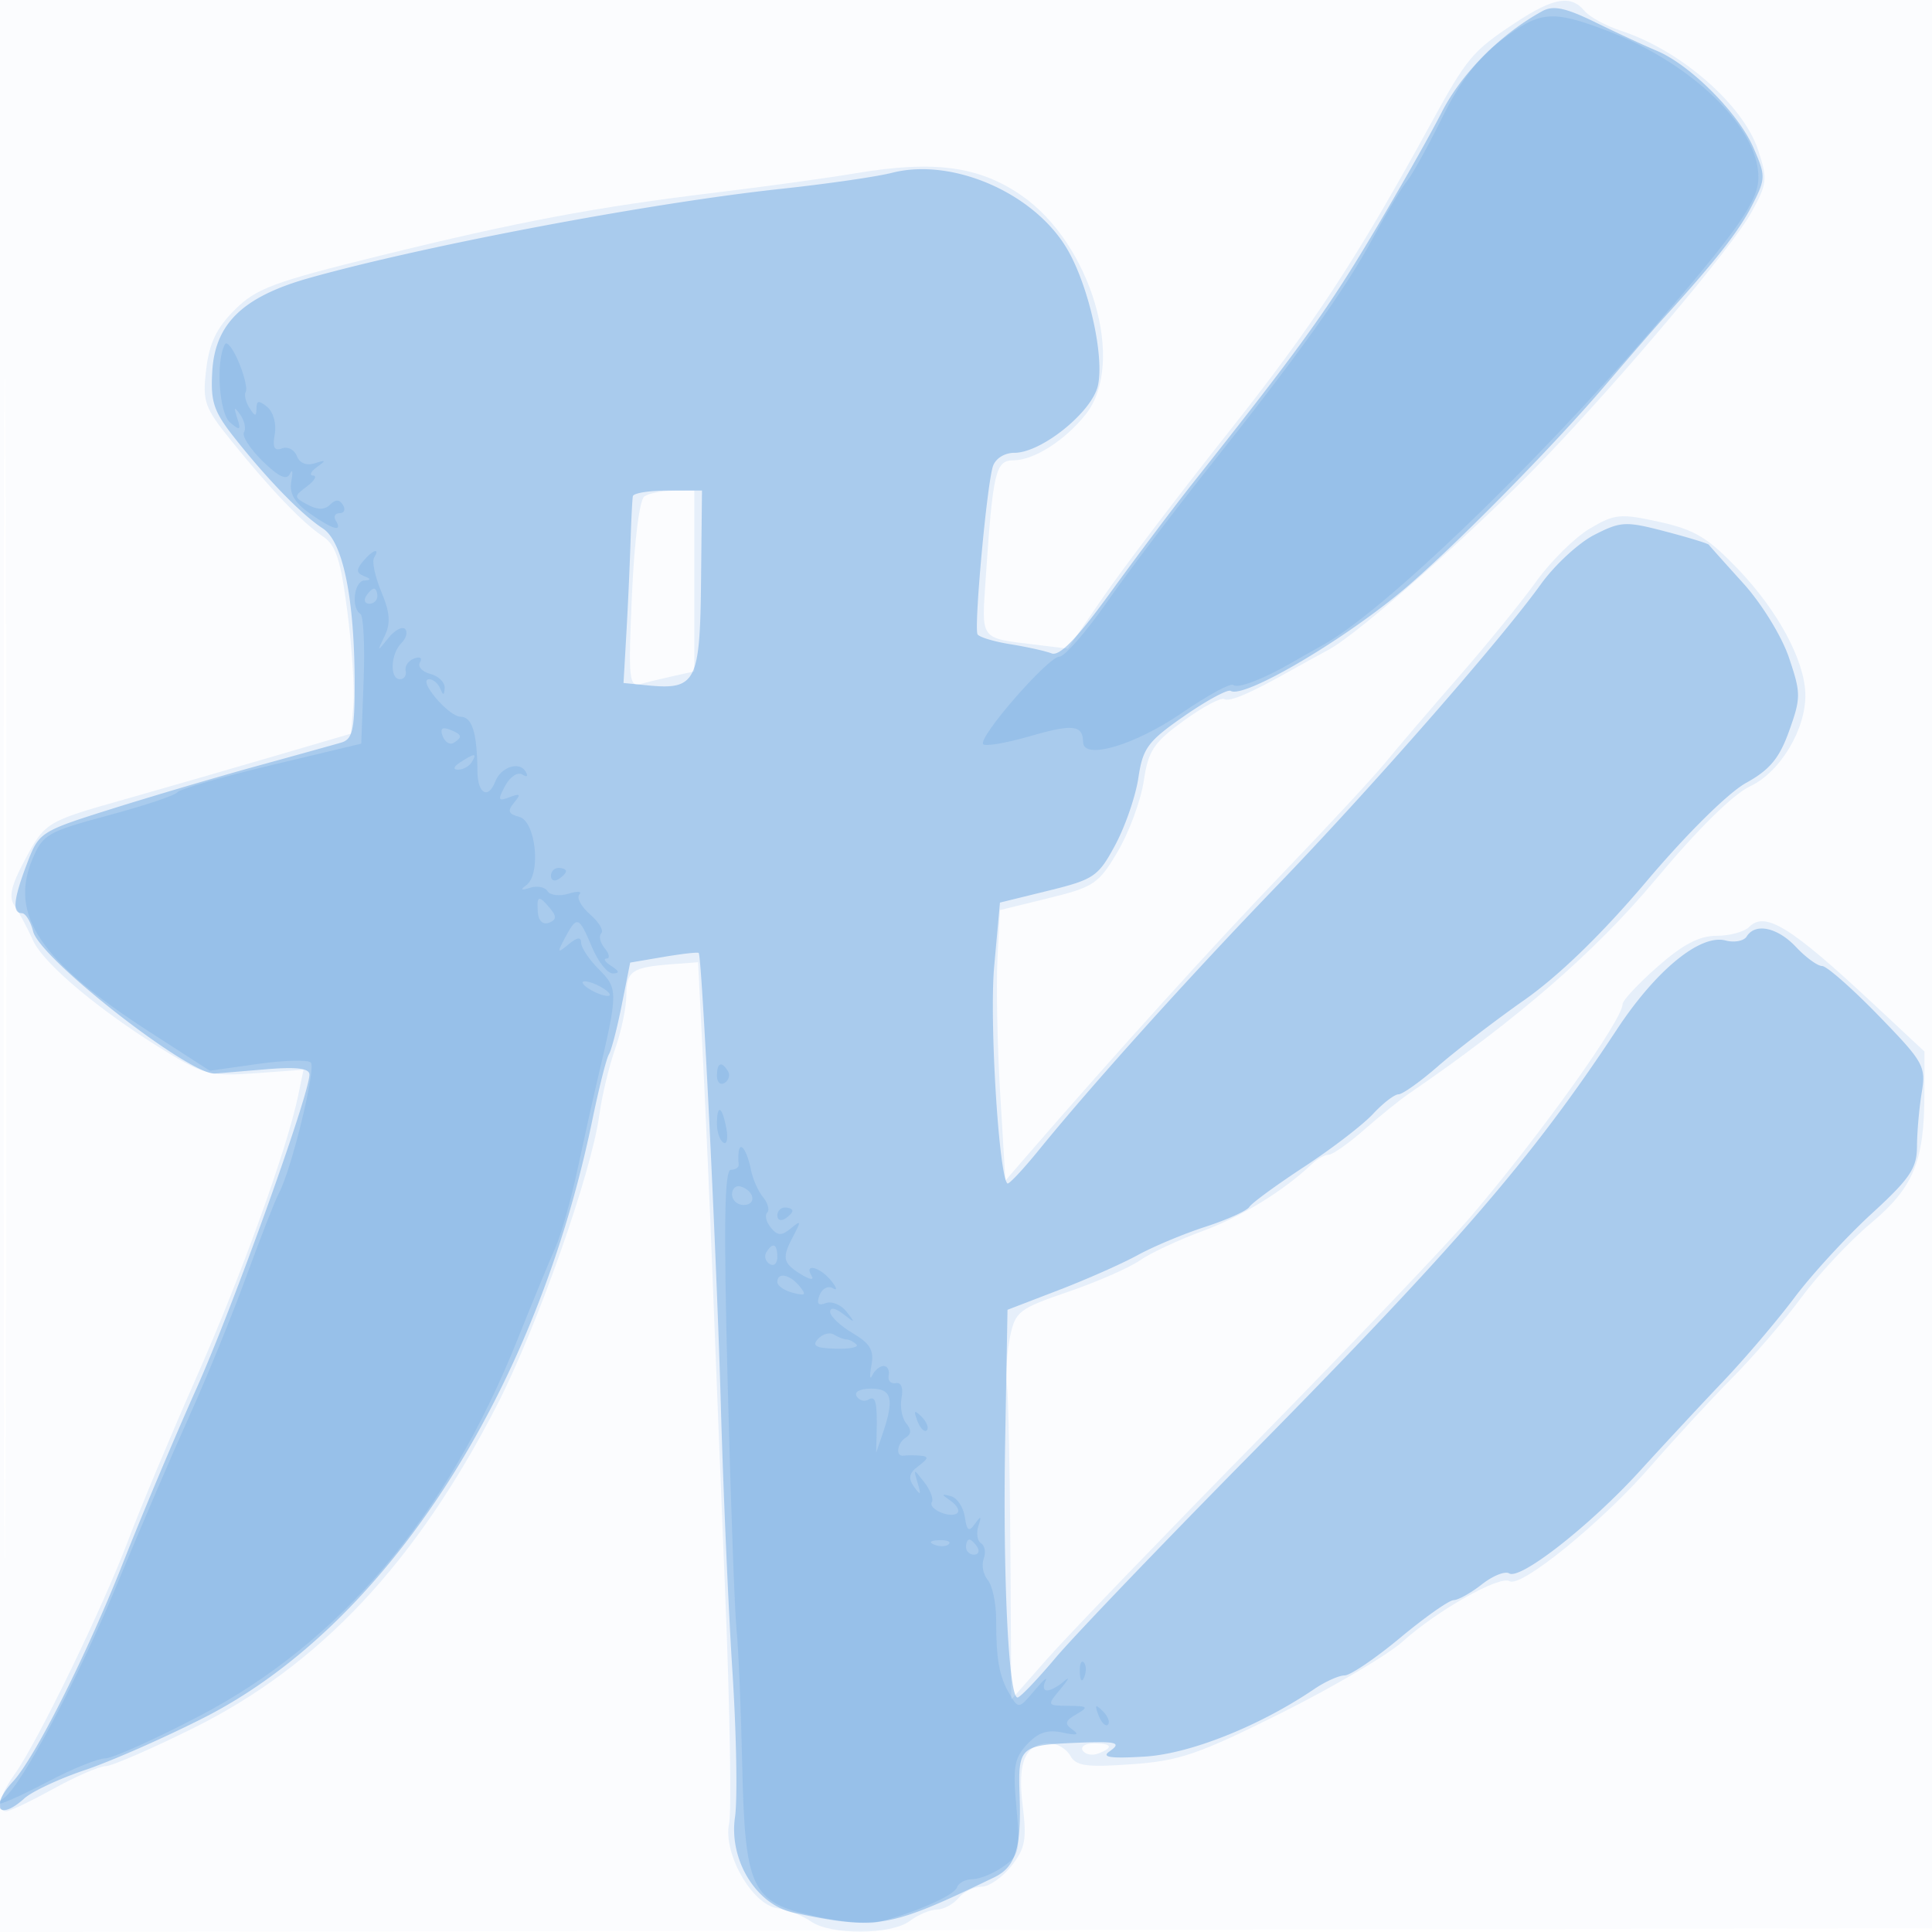 <svg xmlns="http://www.w3.org/2000/svg" width="256" height="256"><path fill-opacity=".016" d="M0 128.004v128.004l128.25-.254 128.25-.254.254-127.75L257.008 0H0v128.004m.485.496c0 70.4.119 99.053.265 63.672.146-35.38.146-92.98 0-128C.604 29.153.485 58.1.485 128.5" fill="#1976D2" fill-rule="evenodd"/><path fill-opacity=".091" d="M200.77 3.029c-5.709 3.782-6.354 4.556-11.27 13.527-9.789 17.863-15.487 26.543-26.752 40.751-6.626 8.356-14.117 18.219-16.647 21.917l-4.601 6.725-4.5-.549c-7.179-.876-6.942-.558-6.4-8.598.969-14.377 1.303-15.801 3.711-15.809 2.691-.008 6.865-2.676 9.575-6.12 5.364-6.82.692-22.627-8.572-29.001-5.61-3.86-11.553-4.654-21.873-2.924-3.817.64-12.116 1.786-18.441 2.548-16.012 1.928-26.254 3.853-44.731 8.407-14.04 3.461-16.336 4.317-19.173 7.155-2.405 2.405-3.364 4.405-3.775 7.88-.508 4.29-.247 5.035 3.314 9.451 5.191 6.437 9.401 10.84 12.077 12.631 1.811 1.212 2.413 3.035 3.321 10.056.61 4.717.964 10.277.788 12.356l-.321 3.78-11 3.223c-6.05 1.773-14.6 4.241-19 5.484-10.433 2.947-10.533 3.009-13.283 8.168-1.752 3.287-2.083 4.796-1.299 5.913.579.825 1.684 2.898 2.456 4.606 1.44 3.186 9.261 9.675 18.126 15.037 4.512 2.73 5.62 2.98 11.358 2.563l6.357-.462-.697 3.378c-1.456 7.053-7.536 23.9-13.491 37.378-3.402 7.7-7.476 17.437-9.055 21.639-3.281 8.733-11.964 26.637-14.956 30.839C-.098 237.947-.579 240 .84 240c.462 0 3.275-1.342 6.25-2.982 2.976-1.64 6.085-2.988 6.91-2.996.825-.008 6.062-2.28 11.638-5.048 16.704-8.294 29.48-21.884 40.208-42.77 5.34-10.396 12.522-30.756 13.567-38.462.343-2.525 1.29-6.482 2.105-8.793.815-2.31 1.482-5.508 1.482-7.106 0-3.172.748-3.681 6-4.078l3.5-.265.657 13c.362 7.15.926 19.975 1.254 28.5.328 8.525 1.093 27.704 1.7 42.62.608 14.916.833 28.416.5 30-.829 3.948 3.041 10.751 6.388 11.229 1.344.191 3.345.979 4.445 1.75 2.624 1.838 10.65 1.797 13.115-.067 1.067-.808 2.673-1.483 3.569-1.5.895-.018 2.187-.707 2.872-1.532.685-.825 2.057-1.5 3.05-1.5.993 0 2.776-1.234 3.962-2.743 1.843-2.342 2.061-3.518 1.494-8.053-.717-5.744.352-8.204 3.567-8.204 1.005 0 2.242.74 2.747 1.644.767 1.369 2.128 1.557 8.149 1.126 6.334-.453 8.779-1.29 19.765-6.768 6.895-3.438 14.163-7.718 16.151-9.511 4.535-4.089 12.843-8.777 14.137-7.977 1.505.93 12.253-7.823 18.696-15.224 3.18-3.653 8.048-8.926 10.818-11.716 2.77-2.791 6.888-7.583 9.152-10.649 2.264-3.066 6.398-7.485 9.187-9.82 5.679-4.755 7.11-8.211 7.119-17.191l.006-5.586-6.878-6.414c-10.882-10.149-14.225-12.211-16.349-10.087-.645.645-2.595 1.173-4.332 1.173-2.273 0-4.462 1.146-7.8 4.085-2.553 2.247-4.641 4.481-4.641 4.965 0 2.075-10.676 17.042-19.937 27.95-3.035 3.575-15.895 17.075-28.577 30-12.682 12.925-25.179 25.911-27.772 28.858L134 225.216l-.114-19.358c-.063-10.647-.266-20.666-.452-22.264-.186-1.598-.005-4.51.403-6.471.695-3.347 1.169-3.713 7.701-5.954 3.829-1.314 8.086-3.175 9.462-4.137 1.375-.962 5.13-2.722 8.345-3.912 5.221-1.932 10.674-5.274 14.476-8.87.727-.688 1.738-1.25 2.248-1.25.509 0 2.614-1.481 4.678-3.291 2.064-1.81 4.71-3.948 5.88-4.75 14.519-9.958 24.717-18.81 32.769-28.44 5.547-6.636 10.252-11.276 12.5-12.33 4.019-1.884 7.452-7.642 7.321-12.278-.127-4.463-3.65-10.989-8.885-16.462-4.034-4.217-5.76-5.257-10.452-6.293-5.184-1.145-5.9-1.077-9.211.877-1.974 1.165-5.167 4.314-7.096 6.998-1.928 2.684-6.566 8.387-10.306 12.674-3.74 4.287-8.087 9.37-9.661 11.295-1.573 1.925-7.641 8.469-13.483 14.541-9.069 9.427-22.343 24.082-33.897 37.425l-3.002 3.467-.691-11.467c-.38-6.306-.543-14.37-.362-17.919l.329-6.453 6.453-1.586c6.016-1.479 6.637-1.9 9.178-6.224 1.498-2.551 3.039-6.732 3.423-9.292.606-4.045 1.3-5.092 5.297-7.993 2.53-1.836 4.948-3.123 5.372-2.861.675.417 3.563-.824 8.777-3.77.825-.466 3.111-1.722 5.08-2.791 4.07-2.21 19.438-15.831 28.494-25.256 10.343-10.763 24.962-28.114 27.421-32.544 2.188-3.943 2.251-4.5.963-8.406-1.98-5.999-10.276-13.219-18.128-15.778-2.019-.657-4.211-1.847-4.872-2.644-1.803-2.173-4.126-1.773-9.188 1.58M85.395 65.765c-.652.434-1.331 5.768-1.658 13.023-.499 11.113-.393 12.245 1.106 11.843.911-.245 2.894-.721 4.407-1.057l2.75-.612V65l-2.75.015c-1.513.009-3.247.346-3.855.75m58.078 166.191c.325.526 1.252.703 2.059.393 2.067-.793 1.824-1.349-.591-1.349-1.132 0-1.793.43-1.468.956" fill="#1976D2" fill-rule="evenodd"/><path fill-opacity=".294" d="M204.377 1.469c-5.526 3.036-10.707 8.236-13.325 13.375-1.585 3.111-5.801 10.541-9.369 16.512-5.88 9.839-9.519 14.869-23.683 32.73-2.475 3.121-7.344 9.589-10.821 14.374-4.443 6.115-6.771 8.527-7.837 8.118-.834-.32-3.287-.865-5.452-1.212-2.164-.346-4.123-.935-4.355-1.309-.506-.819 1.21-19.677 2.024-22.244.335-1.053 1.533-1.813 2.858-1.813 3.586 0 10.294-5.409 11.066-8.922.843-3.838-1.123-12.796-3.901-17.771-4.24-7.594-15.248-12.491-23.394-10.407-2.029.519-8.638 1.474-14.688 2.123-17.283 1.855-47.167 7.5-62.5 11.806-8.794 2.47-12.508 6.046-12.875 12.4-.235 4.068.191 5.313 3.051 8.914 4.423 5.568 8.815 10.065 11.599 11.877 2.672 1.739 4.21 9.27 4.219 20.663.005 5.979-.287 7.269-1.744 7.701-.962.285-6.025 1.694-11.25 3.131-5.225 1.438-13.844 3.981-19.154 5.653-9.523 2.998-9.675 3.095-11.25 7.219C1.793 119.109 1.591 121 2.892 121c.49 0 1.165 1.09 1.499 2.422.903 3.599 20.744 19.103 24.095 18.828.558-.045 3.601-.3 6.764-.565 4.041-.34 5.75-.13 5.75.703 0 2.64-10.153 30.855-14.974 41.612-2.835 6.325-7.195 16.675-9.691 23-4.823 12.227-11.692 25.896-14.585 29.024-3.175 3.434-1.939 5.362 1.463 2.283 1.03-.931 4.665-2.632 8.079-3.78 3.415-1.147 10.483-4.258 15.708-6.912 24.055-12.221 43.983-42.877 51.486-79.202.88-4.258 1.868-8.177 2.197-8.709.329-.532 1.097-3.485 1.707-6.562l1.11-5.594 4.437-.754c2.44-.414 4.531-.65 4.646-.524.433.476 2.37 40.027 2.925 59.73.318 11.275 1.012 27.25 1.543 35.5.531 8.25.684 16.923.34 19.274-.832 5.686 2.825 11.634 7.792 12.674 11.057 2.317 12.631 2.039 26.55-4.689 2.85-1.377 3.618-3.869 3.369-10.926-.221-6.237.113-6.571 6.898-6.877 5.989-.271 6.75-.1 5 1.124-1.096.767.16.949 4.666.677 6.013-.363 15.22-4.031 22.488-8.958 1.46-.989 3.268-1.799 4.018-1.799s4.056-2.239 7.346-4.975c3.29-2.736 6.484-4.986 7.097-5 .613-.014 2.297-.954 3.74-2.09 1.444-1.136 3.071-1.79 3.615-1.453 1.476.912 10.741-6.353 17.344-13.6 3.198-3.51 8.17-8.857 11.05-11.882 2.879-3.025 7.125-8.016 9.435-11.092 2.31-3.076 6.901-8.065 10.201-11.088 5.076-4.65 6.002-6.022 6.011-8.908.006-1.877.287-5.081.624-7.12.581-3.512.275-4.056-5.746-10.25-3.498-3.598-6.85-6.542-7.45-6.542-.6 0-2.147-1.125-3.439-2.5-2.462-2.621-5.414-3.257-6.554-1.413-.369.598-1.629.837-2.799.531-3.356-.878-9.228 3.933-14.411 11.804-11.178 16.975-21.07 28.442-48.812 56.578-11.659 11.825-23.162 23.829-25.561 26.676-2.4 2.847-4.66 5.21-5.023 5.25-1.182.132-1.969-16.033-1.651-33.9l.311-17.475 6.767-2.601c3.721-1.43 8.446-3.523 10.5-4.652 2.053-1.128 6.09-2.816 8.971-3.751 2.881-.935 5.497-2.118 5.813-2.63.316-.511 3.584-2.903 7.262-5.314 3.678-2.411 7.778-5.559 9.111-6.994 1.334-1.435 2.858-2.609 3.388-2.609.531 0 2.899-1.688 5.263-3.75 2.365-2.062 7.501-6 11.415-8.75 4.605-3.235 10.328-8.797 16.217-15.76 5.297-6.262 10.795-11.697 13.152-13 3.155-1.744 4.42-3.273 5.719-6.91 1.563-4.373 1.56-4.991-.036-9.705-.953-2.817-3.616-7.147-6.044-9.83-2.386-2.637-4.444-4.939-4.571-5.115-.128-.175-2.745-.975-5.816-1.777-5.193-1.356-5.846-1.324-9.352.465-2.074 1.058-5.267 4.008-7.096 6.555-5.288 7.364-22.5 27.023-35.089 40.08-11.635 12.067-24.27 26.094-31.427 34.889-2.119 2.605-3.993 4.594-4.165 4.422-1.146-1.153-2.391-21.653-1.747-28.766l.765-8.451 6.438-1.584c6.023-1.482 6.593-1.872 8.838-6.048 1.32-2.456 2.699-6.46 3.065-8.899.593-3.954 1.254-4.843 6.092-8.198 2.985-2.07 5.749-3.565 6.141-3.322 1.68 1.038 14.175-6.214 22.475-13.046 6.182-5.089 20.019-19.077 27.201-27.5 3.049-3.575 6.567-7.625 7.819-9 6.694-7.352 9.816-11.331 11.557-14.728 1.863-3.635 1.87-3.917.181-7.772-1.993-4.548-8.376-10.935-12.759-12.766-1.624-.679-5.279-2.373-8.123-3.765-3.973-1.945-5.606-2.293-7.048-1.5M83.858 65.75c-.078.412-.22 3.225-.316 6.25a566.588 566.588 0 0 1-.548 12l-.374 6.5 3.144.31c6.453.636 6.99-.402 7.128-13.783L93.017 65h-4.509c-2.479 0-4.572.338-4.65.75" fill="#1976D2" fill-rule="evenodd"/><path fill-opacity=".118" d="M198.883 5.363c-3.067 2.342-5.436 5.453-7.803 10.25-1.87 3.788-3.963 7.562-4.65 8.387-.688.825-2.705 4.2-4.484 7.5-3.719 6.898-9.926 15.577-21.811 30.498-4.6 5.776-10.645 13.765-13.433 17.752-2.788 3.987-5.627 7.25-6.308 7.25-1.502 0-10.914 10.814-10.11 11.617.312.312 3.124-.175 6.249-1.084 5.613-1.631 6.952-1.478 6.983.8.032 2.416 6.818.425 13.015-3.817 3.477-2.381 6.581-4.071 6.897-3.754.531.53 3.962-.768 7.572-2.865.825-.479 2.8-1.596 4.388-2.482 7.842-4.37 27.481-23.191 43.294-41.49C230.371 30.399 233 26.644 233 23.475c0-6.577-8.861-15.15-20.057-19.405-7.318-2.782-8.916-2.635-14.06 1.293M29.799 45.624c-1.23 2.268-.77 9.155.692 10.369 1.329 1.103 1.465 1.016.938-.602-.49-1.499-.405-1.59.411-.439.565.799.784 1.847.486 2.33-.299.483.814 2.204 2.473 3.826 2.133 2.086 3.192 2.574 3.619 1.67.332-.703.416-.266.187.971-.298 1.606.386 2.82 2.393 4.25C44.052 70.173 45.477 70.58 44.5 69c-.34-.55-.115-1 .5-1s.816-.489.446-1.087c-.465-.753-.992-.767-1.712-.047-.717.717-1.64.719-2.97.008-1.864-.998-1.867-1.08-.097-2.422 1.008-.763 1.383-1.41.833-1.436-.55-.025-.325-.532.5-1.126 1.257-.904 1.211-.985-.288-.501-1.097.354-2.016-.018-2.379-.963-.325-.848-1.215-1.302-1.977-1.009-1.008.387-1.266-.127-.948-1.884.246-1.355-.186-2.934-.985-3.597-1.113-.924-1.426-.882-1.438.192-.013 1.107-.193 1.091-.934-.08-.506-.799-.726-1.765-.49-2.147.236-.382-.182-2.148-.929-3.924-.747-1.776-1.572-2.835-1.833-2.353m18.282 28.779c-.894 1.077-.865 1.523.127 1.921.989.396.999.537.042.597-1.341.085-1.745 3.657-.5 4.421.413.254.607 4.226.433 8.829l-.317 8.368-11.953 2.858c-6.574 1.572-12.153 3.182-12.398 3.579-.245.397-4.342 1.768-9.105 3.048-8.141 2.188-8.747 2.538-10.132 5.853-3.074 7.358 1.093 13.524 15.368 22.741l8.146 5.26 6.346-.897c3.49-.494 6.661-.579 7.047-.189.721.729-2.552 14.157-4.204 17.244-.51.953-2.465 5.947-4.345 11.098-1.879 5.151-5.249 13.416-7.489 18.366-2.239 4.95-6.589 15.075-9.666 22.5-5.239 12.643-12.612 26.569-14.95 28.235-2.38 1.696.66.558 5.969-2.235 3.137-1.65 6.481-3 7.431-3 .951 0 6.541-2.513 12.423-5.585 18.754-9.794 32.857-26.49 42.259-50.027 1.953-4.889 4.179-10.286 4.948-11.995.768-1.709 2.107-6.434 2.976-10.5.868-4.066 2.058-9.418 2.643-11.893 2.73-11.537 2.737-11.992.199-14.53-1.308-1.308-2.379-2.905-2.379-3.547 0-.809-.512-.746-1.664.205-1.508 1.244-1.552 1.162-.465-.878 1.579-2.963 1.843-2.871 3.565 1.25.804 1.925 2.047 3.493 2.763 3.485.935-.011.879-.288-.199-.985-.825-.533-1.107-.976-.628-.985.48-.008.372-.619-.241-1.357-.612-.738-.82-1.635-.462-1.994.358-.358-.312-1.487-1.49-2.509-1.179-1.022-1.813-2.206-1.411-2.631.403-.425-.243-.473-1.434-.108-1.191.366-2.443.217-2.782-.332-.339-.548-1.389-.749-2.334-.446-1.176.377-1.331.27-.491-.339 1.995-1.445 1.284-8.483-.915-9.058-1.464-.383-1.61-.78-.692-1.886.94-1.132.826-1.271-.595-.726-1.537.589-1.611.4-.591-1.505.641-1.199 1.663-1.873 2.271-1.497.65.402.822.226.417-.429-.849-1.374-3.277-.539-4.013 1.379-.915 2.384-2.321 1.589-2.346-1.327-.044-5.148-.686-7.25-2.226-7.281C59.391 94.935 55.252 90 56.87 90c.53 0 1.19.563 1.468 1.25.379.94.524.917.583-.094.043-.739-.816-1.577-1.91-1.863-1.094-.286-1.706-.978-1.361-1.536.351-.568.015-.793-.761-.512-.764.278-1.276 1.011-1.139 1.63.138.619-.2 1.125-.75 1.125-1.385 0-1.257-3.343.183-4.783.651-.651.872-1.496.49-1.877-.382-.382-1.389.173-2.238 1.233-1.481 1.847-1.5 1.834-.467-.3.817-1.688.71-3.107-.438-5.856-.834-1.996-1.268-4.032-.964-4.523.87-1.409-.198-1.042-1.485.509M48.5 79c-.34.55-.141 1 .441 1S50 79.55 50 79s-.198-1-.441-1-.719.45-1.059 1m10.156 18.545c.304.794.956 1.195 1.449.89 1.24-.766 1.126-1.132-.554-1.777-.967-.371-1.265-.076-.895.887M61 101c-.901.582-1.025.975-.309.985.655.008 1.469-.435 1.809-.985.767-1.242.421-1.242-1.5 0m12 15.059c0 .582.45.781 1 .441s1-.816 1-1.059-.45-.441-1-.441-1 .477-1 1.059m-1.733 4.831c.084 1.124.678 1.685 1.463 1.383 1.007-.386 1.048-.835.173-1.89-1.523-1.835-1.806-1.747-1.636.507M78 131c.825.533 1.95.969 2.5.969s.325-.436-.5-.969c-.825-.533-1.95-.969-2.5-.969s-.325.436.5.969m17 11.559c0 .857.457 1.276 1.016.931.559-.346.758-1.047.441-1.559-.857-1.387-1.457-1.129-1.457.628m0 6.382c0 1.068.385 2.179.856 2.47.47.291.643-.583.383-1.941-.564-2.951-1.239-3.239-1.239-.529m2.882 3.642c-.066.505-.066 1.255 0 1.667.065.412-.401.75-1.035.75-.86 0-.969 7.171-.429 28.25.398 15.537.929 30.275 1.181 32.75.251 2.475.584 10.35.74 17.5.366 16.847 1.154 18.531 9.55 20.394 3.339.741 7.093 1.104 8.341.808 4.634-1.1 10.211-3.526 10.568-4.597.203-.608 1.131-1.105 2.063-1.105.932 0 2.753-.742 4.047-1.648 2.168-1.519 2.308-2.139 1.773-7.866-.497-5.321-.293-6.525 1.415-8.359 1.467-1.574 2.713-1.986 4.7-1.554 1.894.412 2.294.3 1.334-.375-1.119-.788-1.027-1.163.5-2.051 1.658-.963 1.541-1.09-1.035-1.117-2.902-.03-2.903-.032-1.027-2.28 1.034-1.238 1.238-1.687.455-1-.782.688-1.81 1.25-2.282 1.25s-.568-.562-.213-1.25c.355-.687-.299-.125-1.453 1.25-2.06 2.453-2.122 2.462-3.285.5-1.393-2.35-1.797-4.577-1.794-9.899.001-2.145-.498-4.501-1.109-5.237-.611-.736-.855-2.005-.543-2.819.313-.815.158-1.735-.344-2.045-.502-.31-.665-1.337-.362-2.282.44-1.372.349-1.434-.453-.306-.801 1.127-1.072.941-1.344-.922-.188-1.283-1.016-2.515-1.841-2.738-1.311-.353-1.314-.275-.029.617.809.562 1.211 1.282.893 1.6-.81.81-3.955-.513-3.39-1.426.254-.412-.2-1.602-1.008-2.646-1.432-1.847-1.455-1.844-.874.103.486 1.628.396 1.721-.479.5-.811-1.131-.665-1.807.597-2.75 1.338-1 1.384-1.274.231-1.368-.792-.066-1.779-.066-2.191 0-1.129.178-.901-1.671.299-2.412.717-.444.725-1.038.023-1.883-.564-.679-.838-2.205-.61-3.391.251-1.301-.056-2.064-.773-1.926-.654.127-1.077-.332-.939-1.02.137-.687-.163-1.25-.667-1.25s-1.182.563-1.506 1.25c-.324.688-.375.101-.114-1.302.378-2.028-.134-2.913-2.494-4.307-1.633-.965-2.969-2.234-2.969-2.82 0-.638.703-.515 1.75.307 1.573 1.233 1.616 1.201.427-.319-.728-.929-1.97-1.442-2.761-1.138-1.005.385-1.253.067-.823-1.054.339-.883 1.132-1.297 1.762-.919.63.377.527-.075-.227-1.006-1.496-1.843-3.66-2.361-2.582-.618.365.59-.284.482-1.441-.241-2.424-1.513-2.54-2.148-.941-5.149 1.018-1.911.972-2.026-.368-.922-1.238 1.021-1.745 1.004-2.655-.092-.618-.745-.838-1.639-.49-1.988.349-.348.103-1.274-.546-2.056s-1.374-2.429-1.611-3.659c-.47-2.439-1.423-3.848-1.612-2.384M97 158.25c0 .779.688 1.417 1.528 1.417 1.729 0 1.473-1.833-.34-2.438-.654-.218-1.188.242-1.188 1.021m6 2.809c0 .582.45.781 1 .441s1-.816 1-1.059-.45-.441-1-.441-1 .477-1 1.059m-1.457 4.872c-.317.512-.118 1.213.441 1.559.559.345 1.016-.074 1.016-.931 0-1.757-.6-2.015-1.457-.628m1.457 3.952c0 .486.926 1.126 2.057 1.422 1.688.441 1.846.283.878-.884-1.321-1.591-2.935-1.886-2.935-.538m5.392 7.528c-.845.915-.293 1.224 2.32 1.298 1.885.053 3.133-.197 2.774-.556-.359-.359-.953-.66-1.319-.668-.367-.009-1.117-.299-1.667-.645-.55-.347-1.499-.09-2.108.571m5.118 7.605c.346.559 1.047.758 1.559.441.97-.599 1.195.341 1.089 4.543l-.063 2.5.853-2.5c1.582-4.637 1.239-6-1.507-6-1.479 0-2.294.429-1.931 1.016m8.054 3.277c.376.986.935 1.541 1.243 1.233.308-.307.001-1.114-.683-1.793-.988-.98-1.102-.865-.56.56m2.249 16.39c.721.289 1.584.253 1.916-.079.332-.332-.258-.568-1.312-.525-1.165.048-1.402.285-.604.604M128 205c0 .55.477 1 1.059 1s.781-.45.441-1-.816-1-1.059-1-.441.45-.441 1m15.079 16.583c.048 1.165.285 1.402.604.605.289-.722.253-1.585-.079-1.917-.332-.332-.568.258-.525 1.312m2.485 5.71c.376.986.935 1.541 1.243 1.233.308-.307.001-1.114-.683-1.793-.988-.98-1.102-.865-.56.56" fill="#1976D2" fill-rule="evenodd"/></svg>